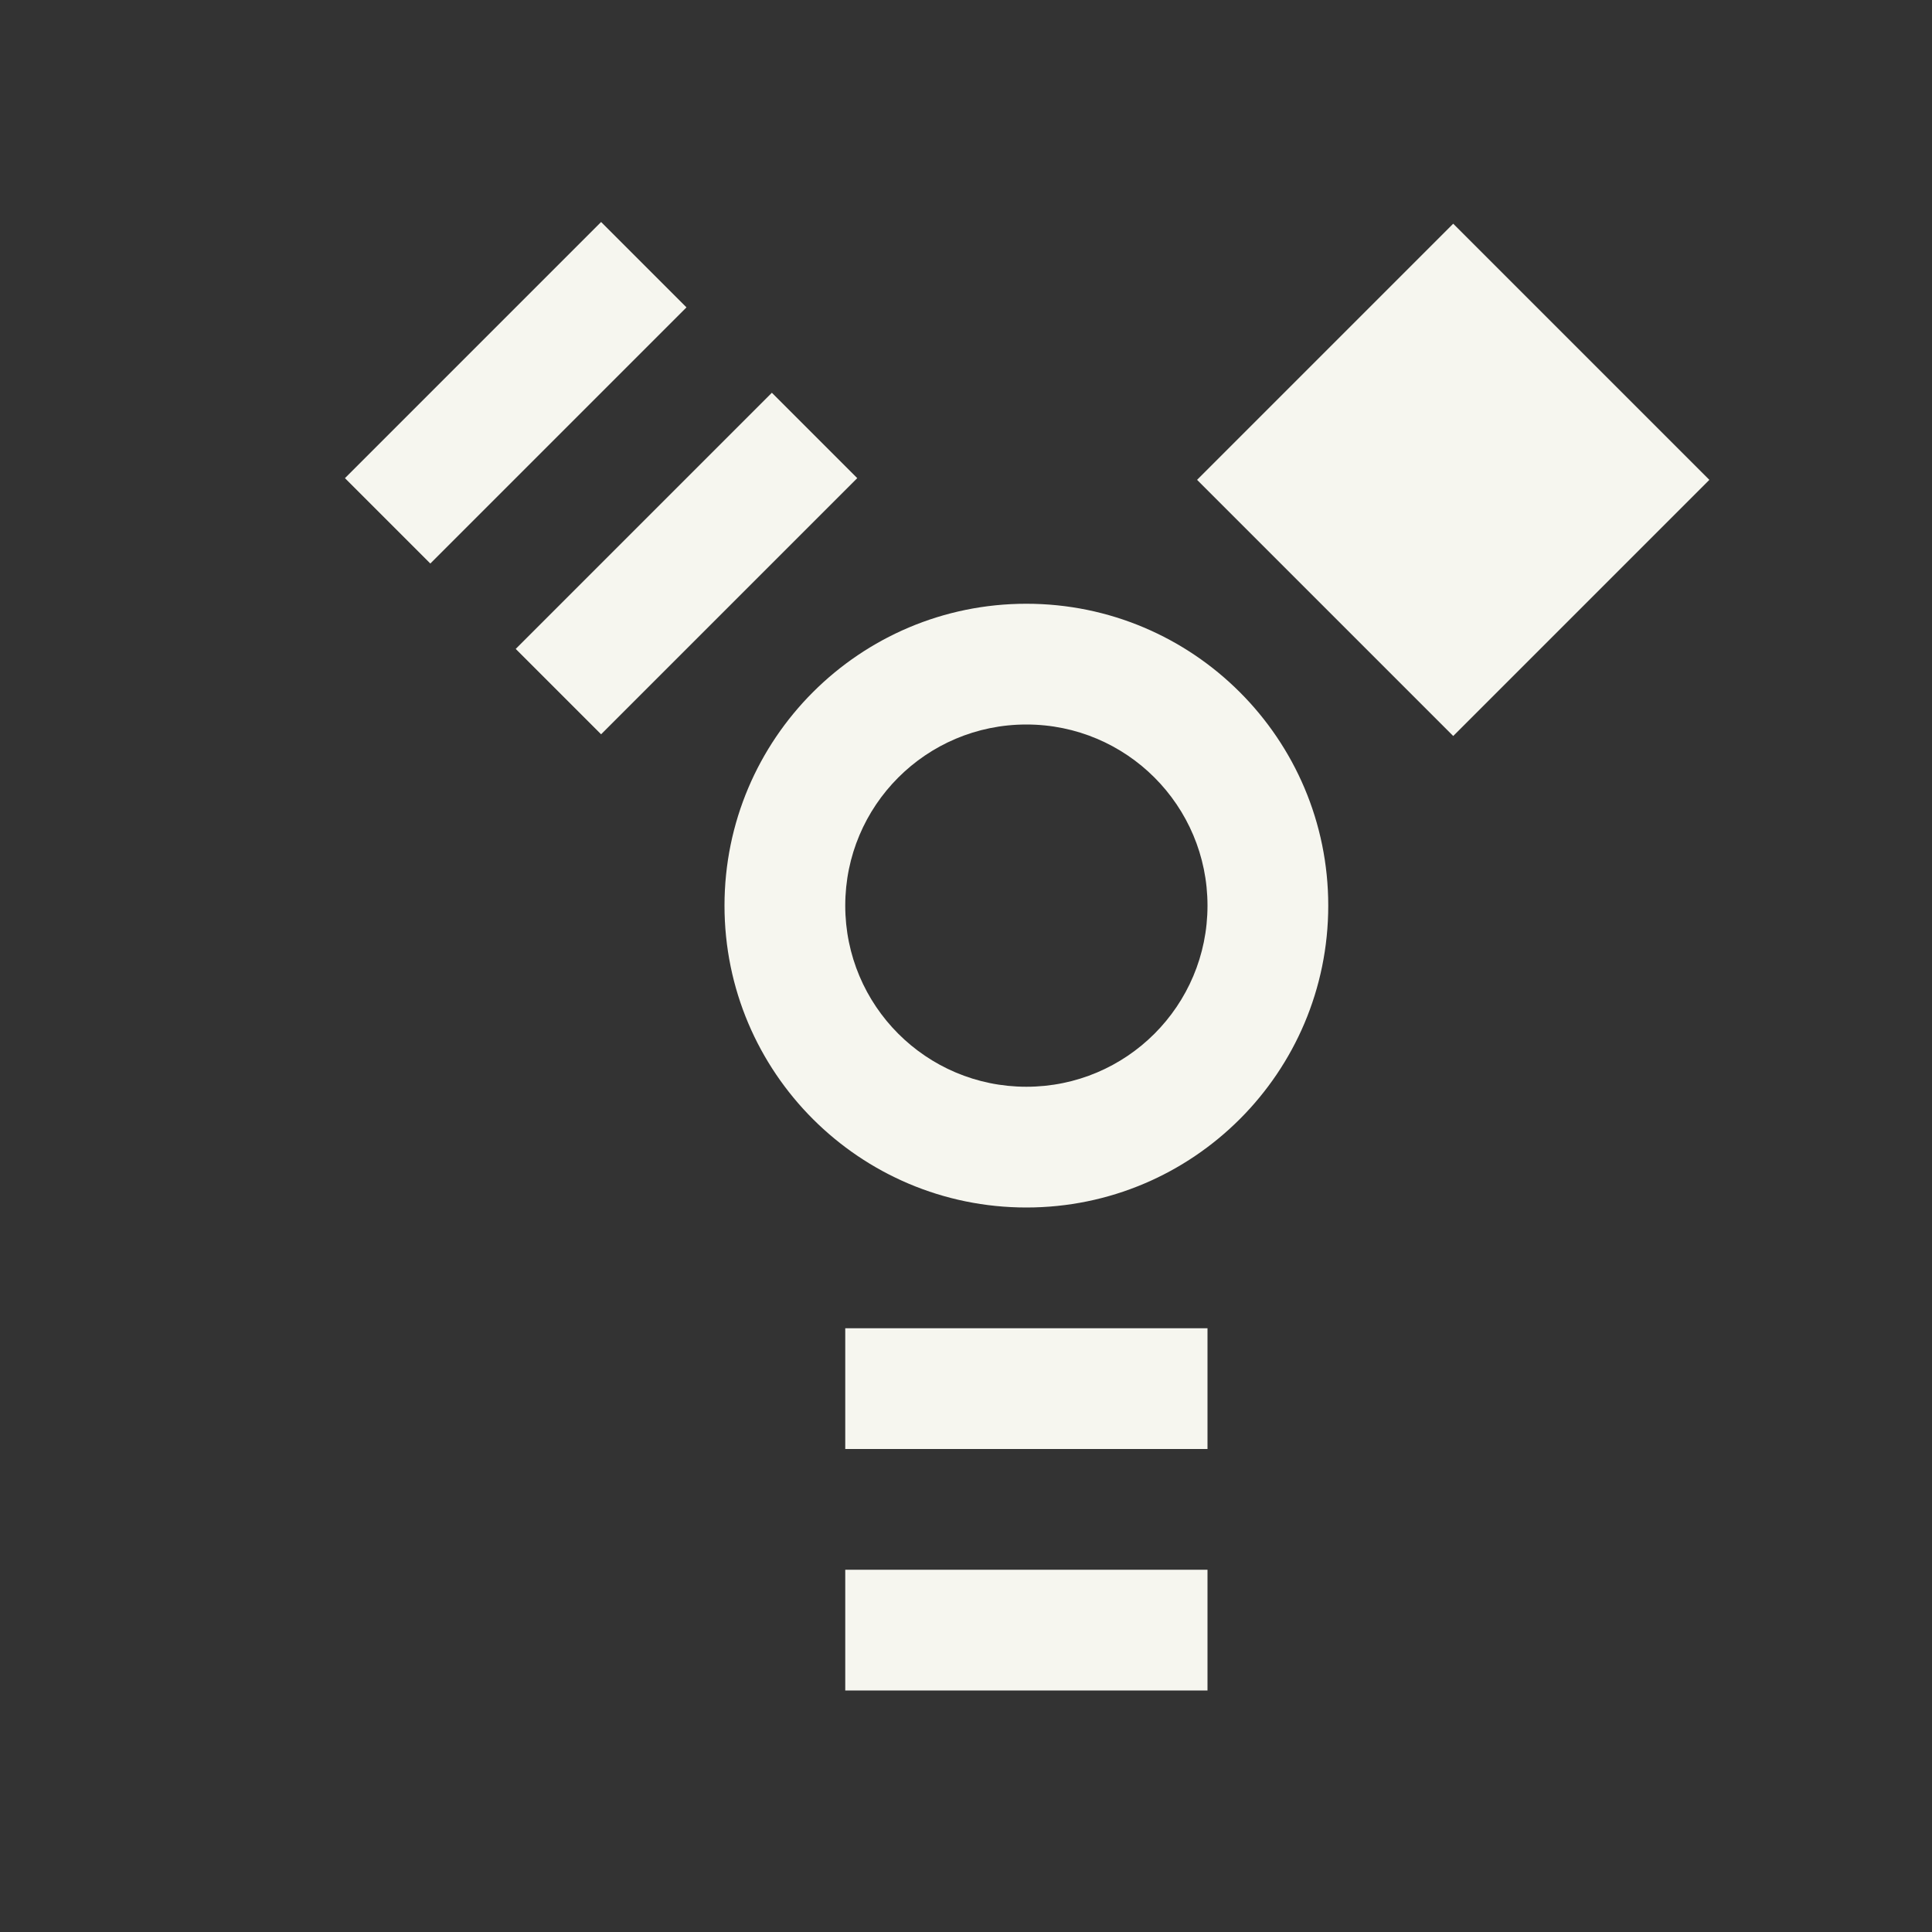 <svg xmlns="http://www.w3.org/2000/svg" width="16" height="16" version="1.1">
 <rect width="100%" height="100%" fill="#333333" stroke="none"/>
 <path style="fill:#f6f6ef" d="M 7,11 H 10 V 12 H 7 Z"/>
 <path style="fill:#f6f6ef" d="M 7,13 H 10 V 14 H 7 Z"/>
 <path style="fill:#f6f6ef" d="M -2.22,-7.82 H 0.78 V -6.82 H -2.22 Z" transform="rotate(135)"/>
 <path style="fill:#f6f6ef" d="M -2.22,-5.82 H 0.78 V -4.82 H -2.22 Z" transform="rotate(135)"/>
 <path style="fill:#f6f6ef" d="M -12.82,4.2 H -9.82 V 7.2 H -12.82 Z" transform="rotate(-135)"/>
 <path style="fill:#f6f6ef" d="M 8.5,5 C 7.12,5 6,6.119 6,7.5 6,8.881 7.12,10 8.5,10 9.88,10 11,8.881 11,7.5 11,6.119 9.88,5 8.5,5 Z M 8.5,6 C 9.33,6 10,6.672 10,7.5 10,8.328 9.33,9 8.5,9 7.67,9 7,8.328 7,7.5 7,6.672 7.67,6 8.5,6 Z"/>
</svg>
